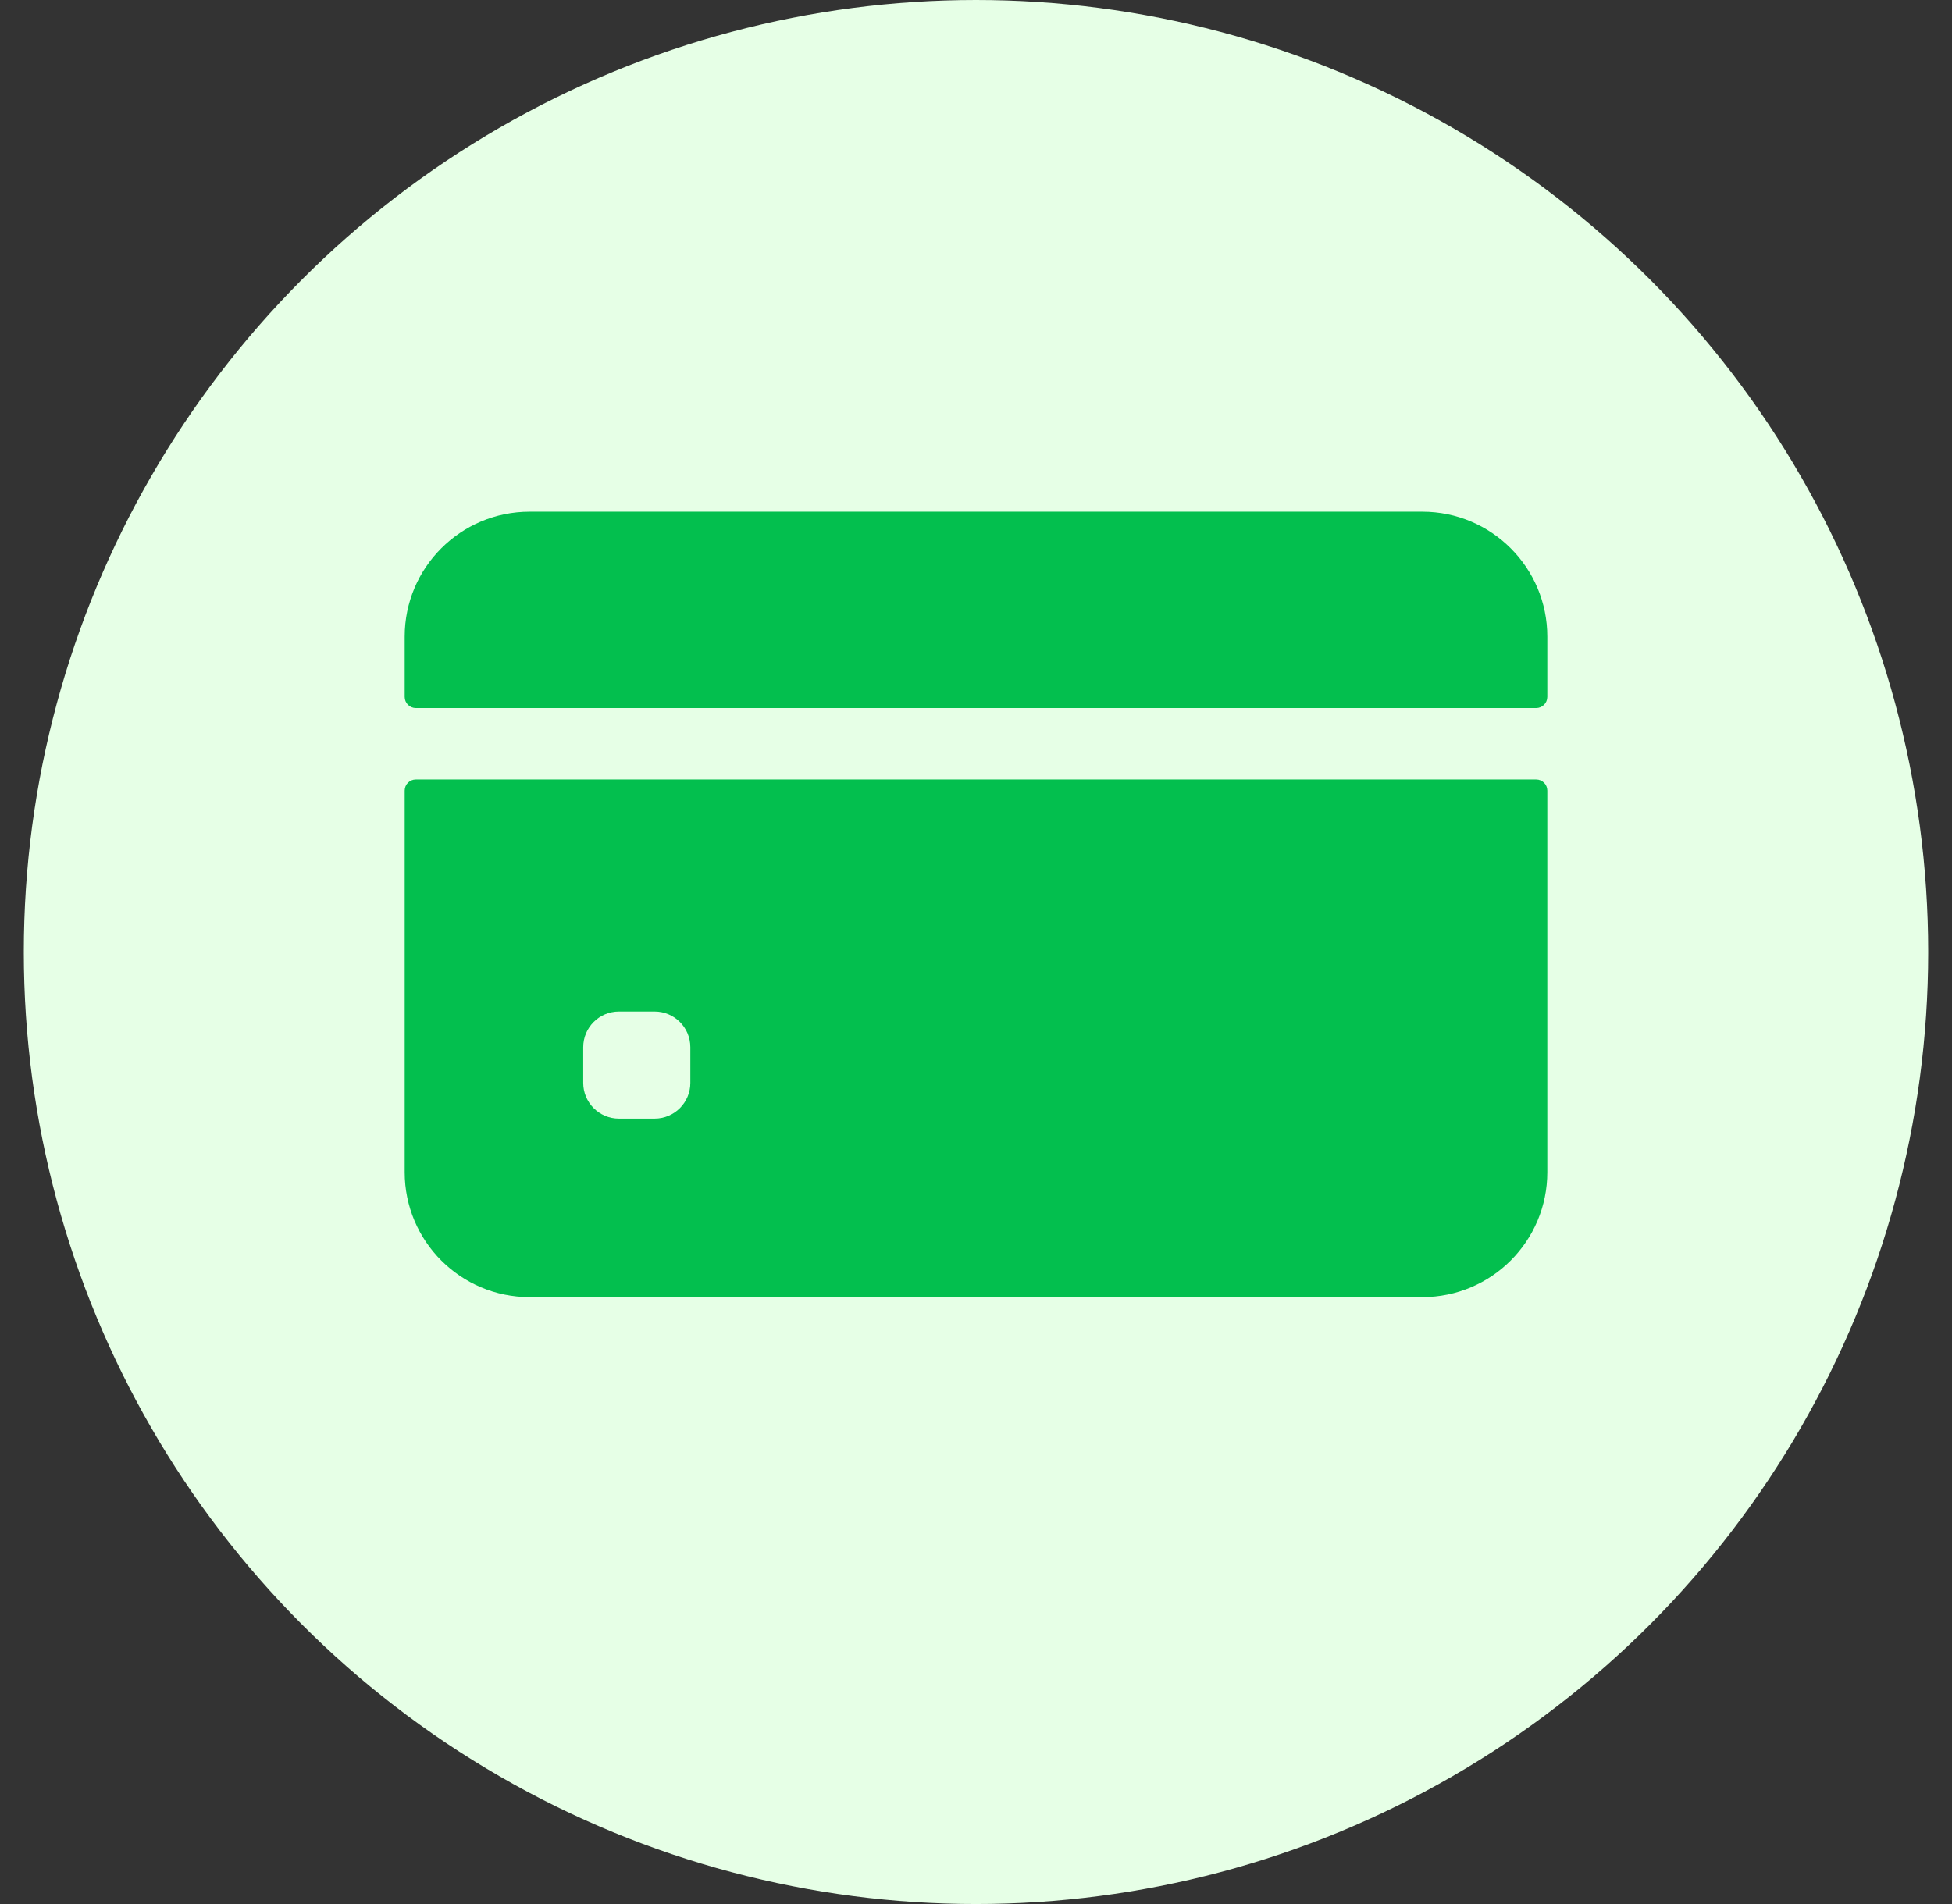 <svg width="41" height="40" viewBox="0 0 41 40" fill="none" xmlns="http://www.w3.org/2000/svg">
<rect x="0" y="0" width="41" height="40" fill="#333333" stroke="none"/>
<circle cx="20.5" cy="20" r="20" fill="#E6FFE6"/>
<g clip-path="url(#clip0_5577_16138)">
<path d="M32.5 14.641V13.375C32.5 11.925 31.325 10.75 29.875 10.75H11.125C9.675 10.75 8.5 11.925 8.5 13.375V14.641C8.5 14.77 8.605 14.875 8.734 14.875H32.266C32.395 14.875 32.5 14.77 32.5 14.641Z" fill="#03BF4E"/>
<path d="M8.5 16.609V24.625C8.5 26.075 9.675 27.25 11.125 27.25H29.875C31.325 27.25 32.5 26.075 32.5 24.625V16.609C32.5 16.48 32.395 16.375 32.266 16.375H8.734C8.605 16.375 8.5 16.48 8.5 16.609ZM14.5 22.75C14.5 23.164 14.164 23.5 13.75 23.5H13C12.586 23.5 12.25 23.164 12.25 22.75V22C12.25 21.586 12.586 21.25 13 21.25H13.75C14.164 21.25 14.5 21.586 14.5 22V22.75Z" fill="#03BF4E"/>
</g>
<defs>
<clipPath id="clip0_5577_16138">
<rect width="24" height="24" fill="white" transform="translate(8.5 7)"/>
</clipPath>
</defs>
</svg>
